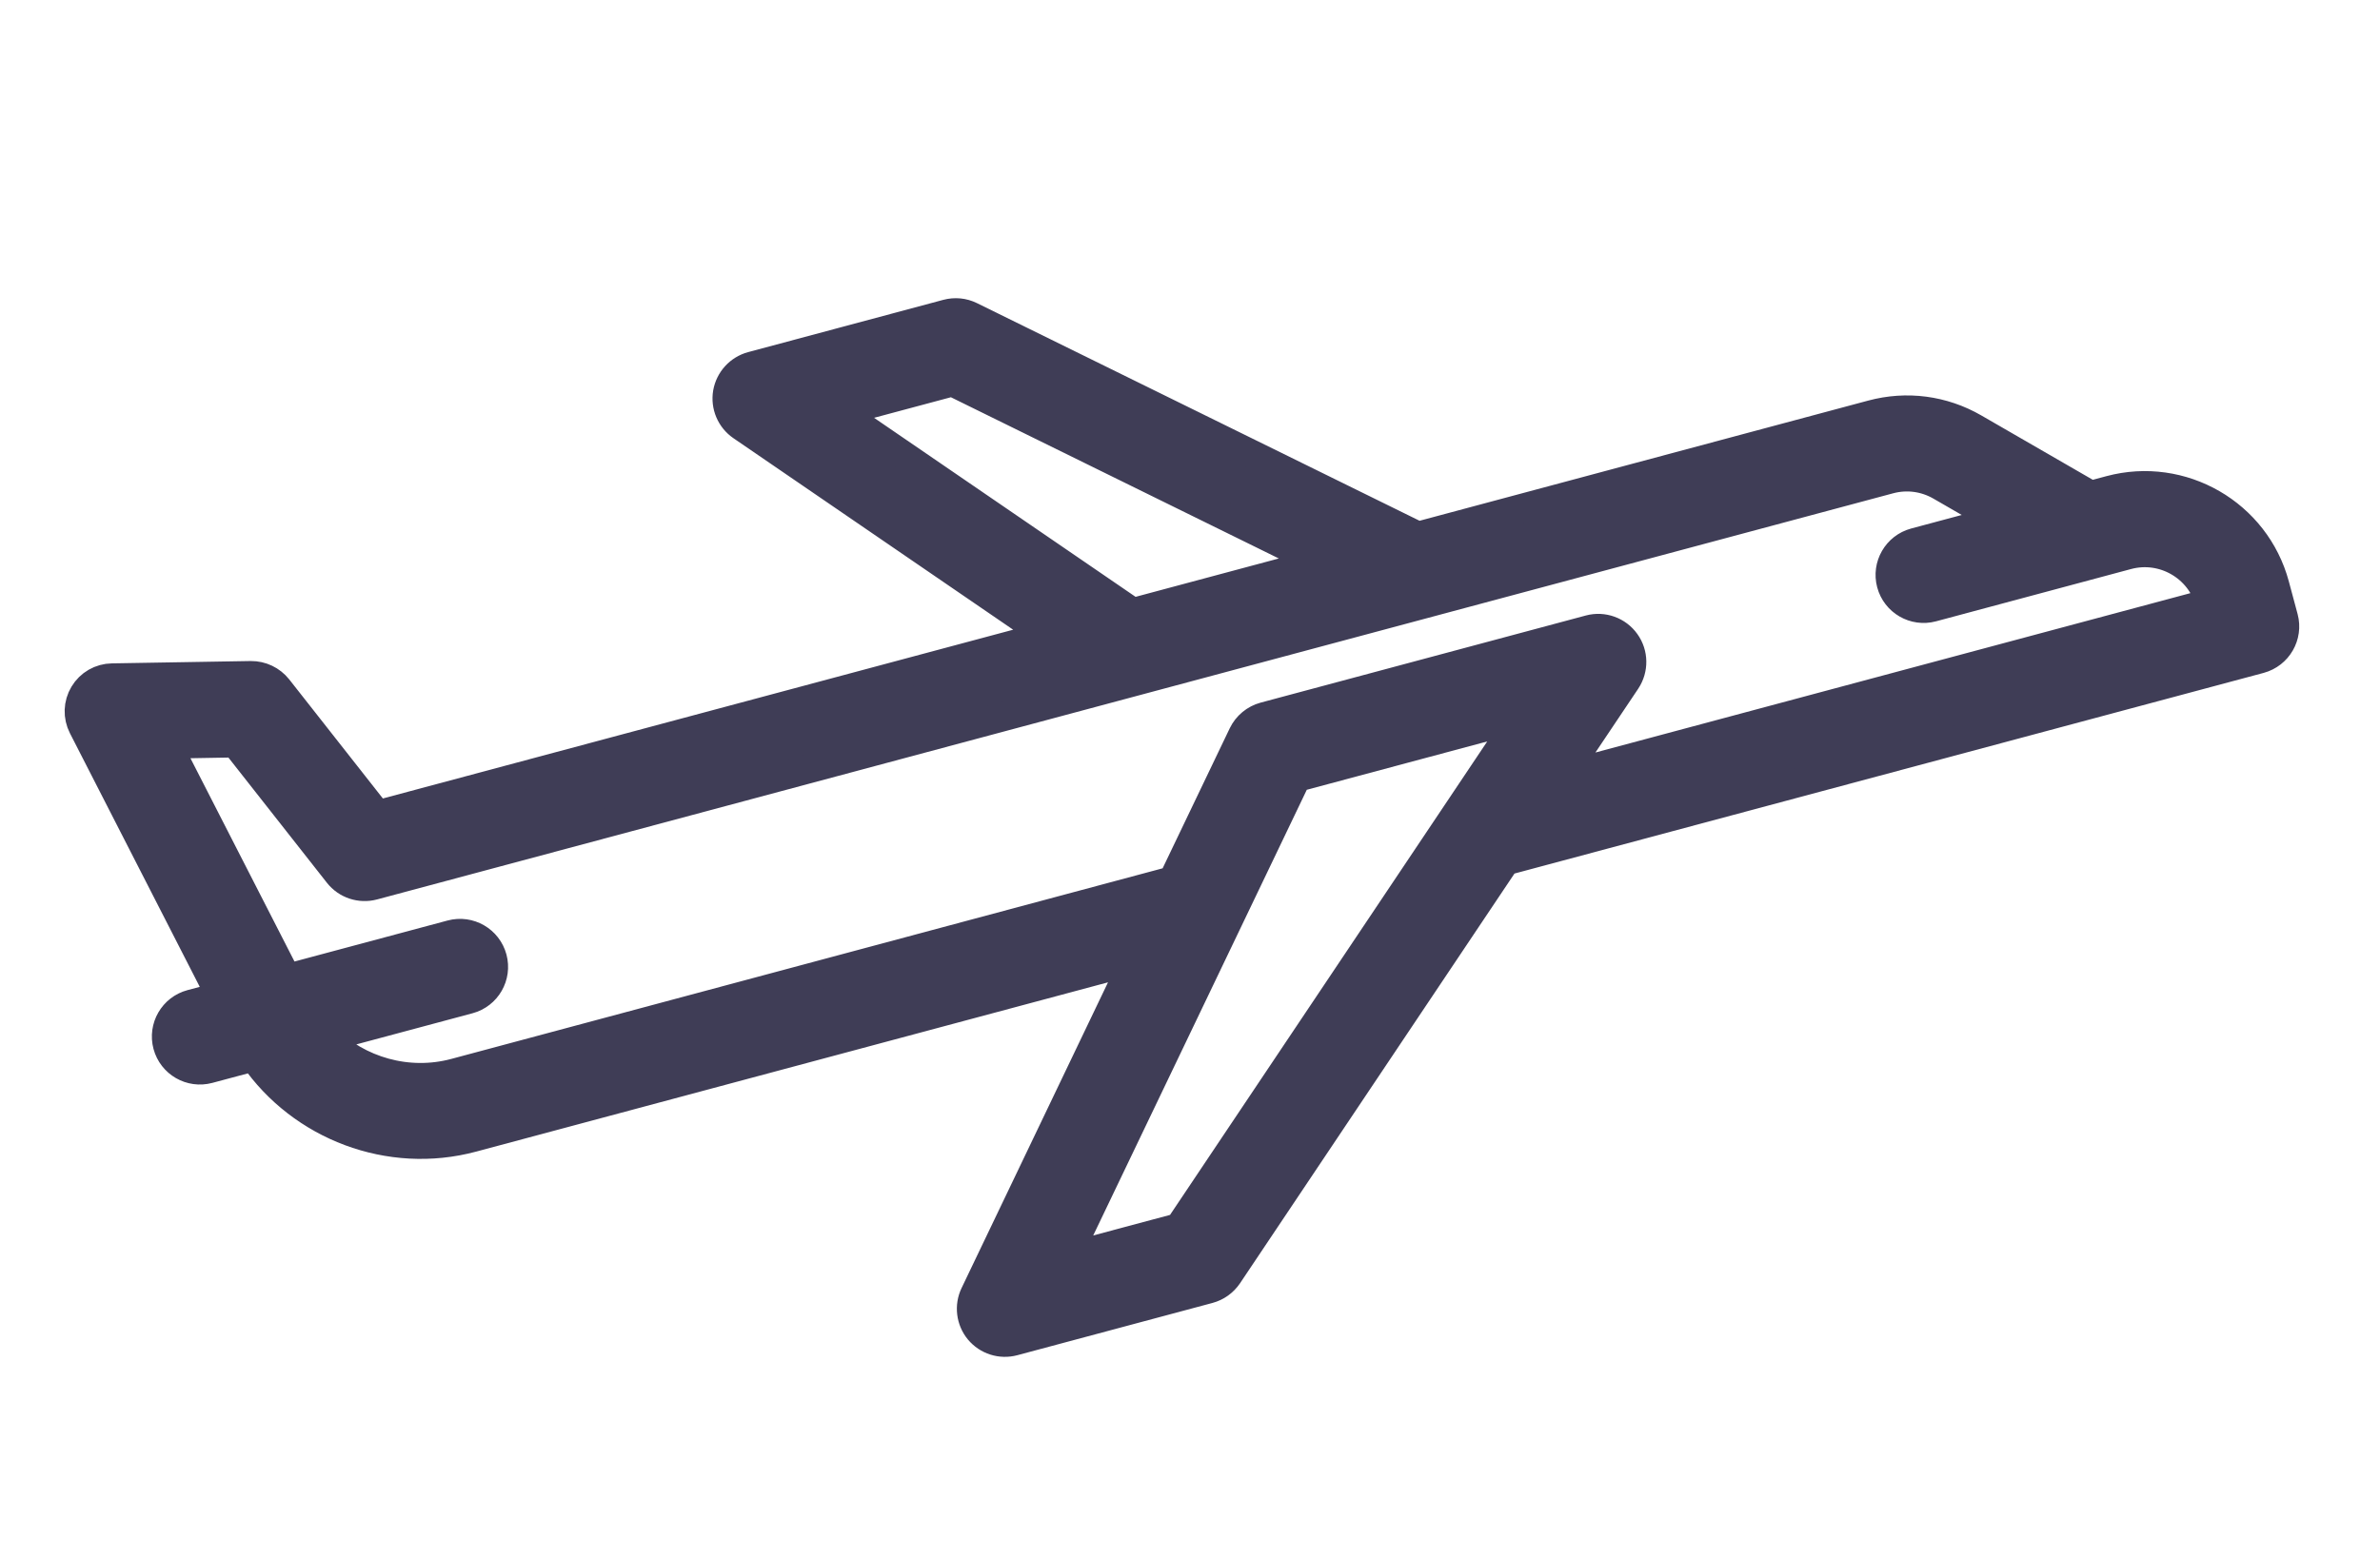 <svg width="58" height="38" viewBox="0 0 58 38" fill="none" xmlns="http://www.w3.org/2000/svg">
<path d="M51.418 11.946L50.952 12.071L48.108 10.429C47.349 9.991 46.465 9.875 45.617 10.103L34.558 13.066L23.654 7.703C23.475 7.615 23.273 7.595 23.078 7.647L18.323 8.921C18.014 9.004 17.781 9.26 17.725 9.576C17.672 9.892 17.806 10.211 18.072 10.393L25.516 15.491L9.198 19.861L6.773 16.777C6.613 16.576 6.37 16.461 6.115 16.463L2.733 16.52C2.449 16.524 2.188 16.674 2.043 16.917C1.896 17.161 1.887 17.462 2.016 17.714L5.377 24.281L4.66 24.473C4.222 24.59 3.962 25.04 4.079 25.478C4.197 25.916 4.647 26.175 5.084 26.058L6.182 25.764C7.347 27.454 9.493 28.275 11.514 27.733L27.646 23.41L23.749 31.548C23.611 31.835 23.653 32.181 23.857 32.428C24.063 32.674 24.391 32.779 24.702 32.696L29.457 31.422C29.65 31.37 29.815 31.252 29.928 31.086L36.69 20.989L55.074 16.064C55.511 15.946 55.771 15.496 55.654 15.059L55.441 14.266C54.973 12.518 53.169 11.477 51.422 11.945L51.418 11.946ZM20.475 10.043L23.21 9.311L32.155 13.71L27.609 14.928L20.475 10.043ZM28.731 29.918L25.997 30.65L31.6 18.955L37.053 17.494L28.731 29.918ZM38.072 18.92L39.632 16.593C39.821 16.308 39.817 15.936 39.617 15.658C39.419 15.38 39.067 15.253 38.738 15.341L30.812 17.465C30.583 17.527 30.388 17.687 30.284 17.904L28.579 21.462L11.088 26.15C9.94 26.458 8.733 26.106 7.921 25.3L11.424 24.361C11.862 24.244 12.121 23.794 12.004 23.357C11.886 22.919 11.437 22.659 10.999 22.776L6.994 23.849L4.074 18.142L5.734 18.113L8.242 21.302C8.445 21.56 8.783 21.671 9.1 21.586L46.046 11.686C46.468 11.573 46.91 11.631 47.292 11.851L48.714 12.672L46.665 13.221C46.227 13.339 45.968 13.789 46.085 14.226C46.202 14.664 46.652 14.924 47.09 14.807L51.845 13.532C52.719 13.298 53.621 13.819 53.855 14.693L38.075 18.921L38.072 18.92Z" fill="#3F3D56" stroke="#3F3D56" stroke-width="0.7"/>
</svg>
